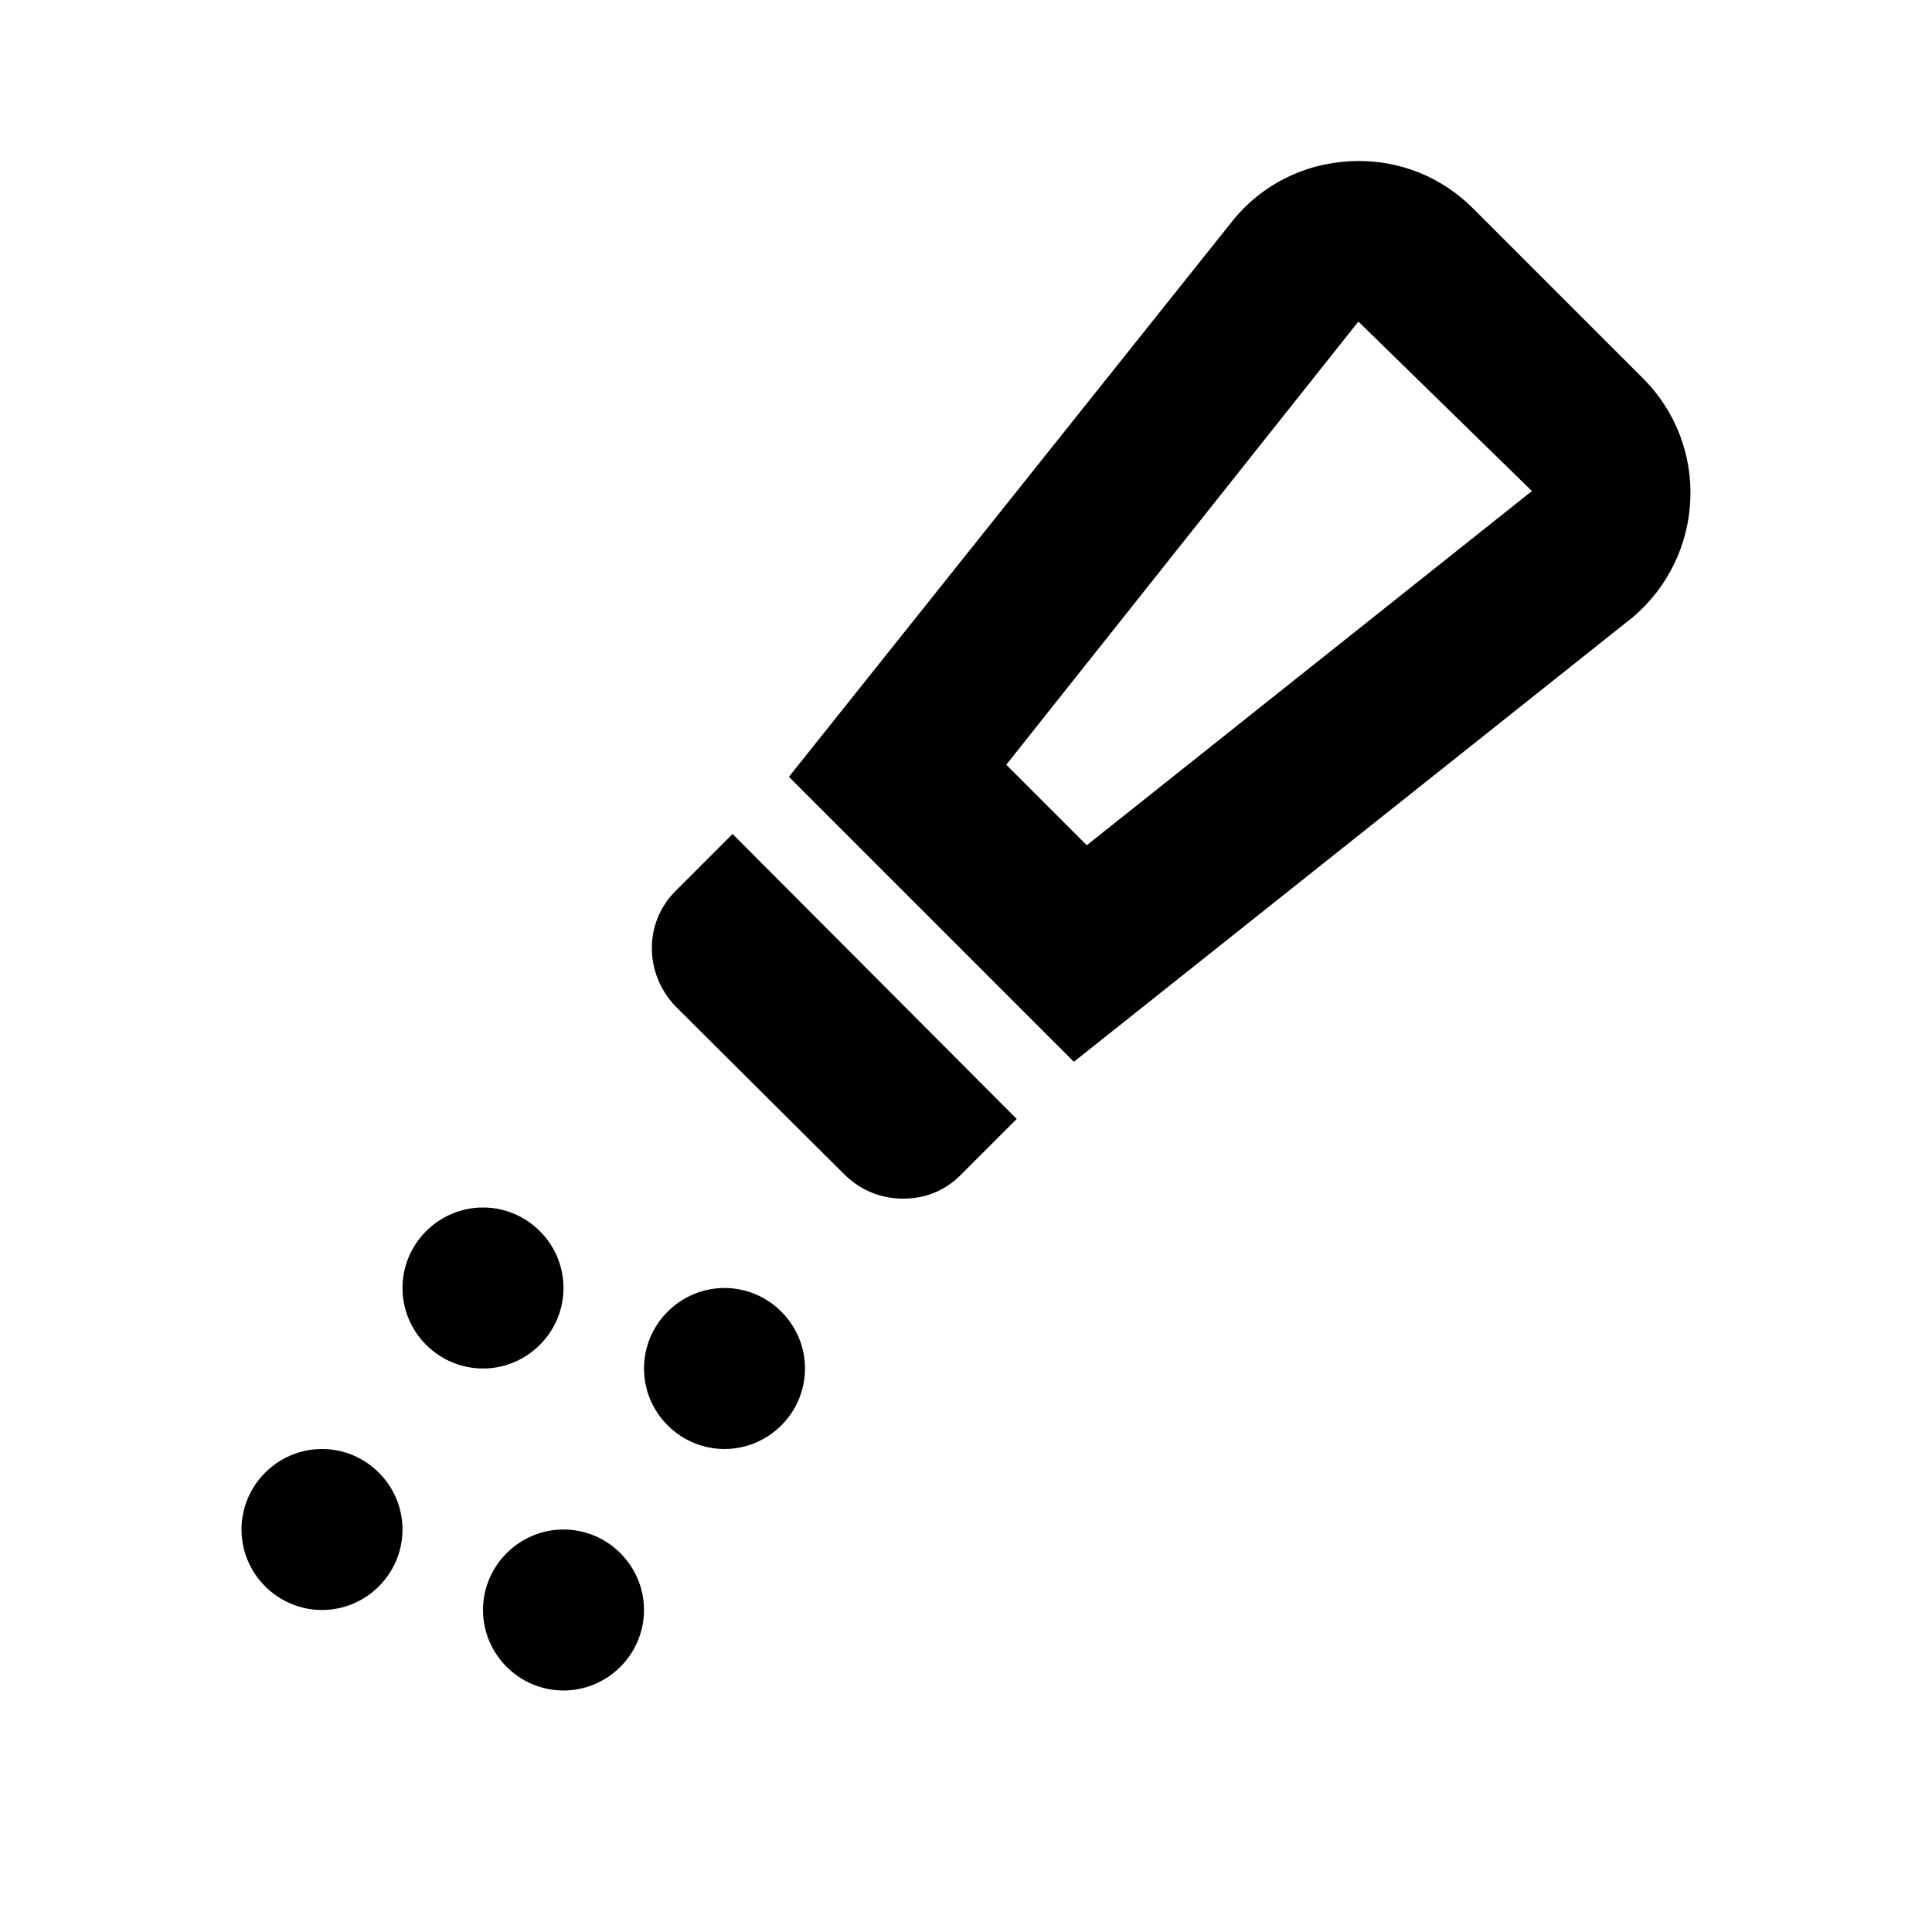 <svg xmlns="http://www.w3.org/2000/svg" id="mdi-shaker-outline" viewBox="0 0 24 24" fill="currentColor"><path d="M16.88 4L16.88 4L19.03 6.1L13.5 10.5L12.5 9.5L16.87 4L16.88 4M16.88 2C16.3 2 15.73 2.24 15.33 2.72L9.8 9.65L13.34 13.19L20.28 7.67C21.18 6.91 21.25 5.54 20.41 4.7L18.3 2.59C17.9 2.19 17.39 2 16.88 2M9.1 10.36L8.39 11.07C8 11.46 8 12.09 8.39 12.5L10.5 14.6C10.71 14.8 10.96 14.89 11.22 14.89S11.73 14.8 11.93 14.6L12.63 13.9L9.1 10.36M6 15C5.45 15 5 15.45 5 16C5 16.55 5.45 17 6 17C6.55 17 7 16.55 7 16C7 15.45 6.55 15 6 15M9 16C8.45 16 8 16.45 8 17S8.45 18 9 18C9.55 18 10 17.55 10 17S9.55 16 9 16M4 18C3.45 18 3 18.45 3 19S3.45 20 4 20C4.55 20 5 19.55 5 19S4.55 18 4 18M7 19C6.45 19 6 19.45 6 20S6.45 21 7 21C7.55 21 8 20.55 8 20S7.55 19 7 19Z"/></svg>